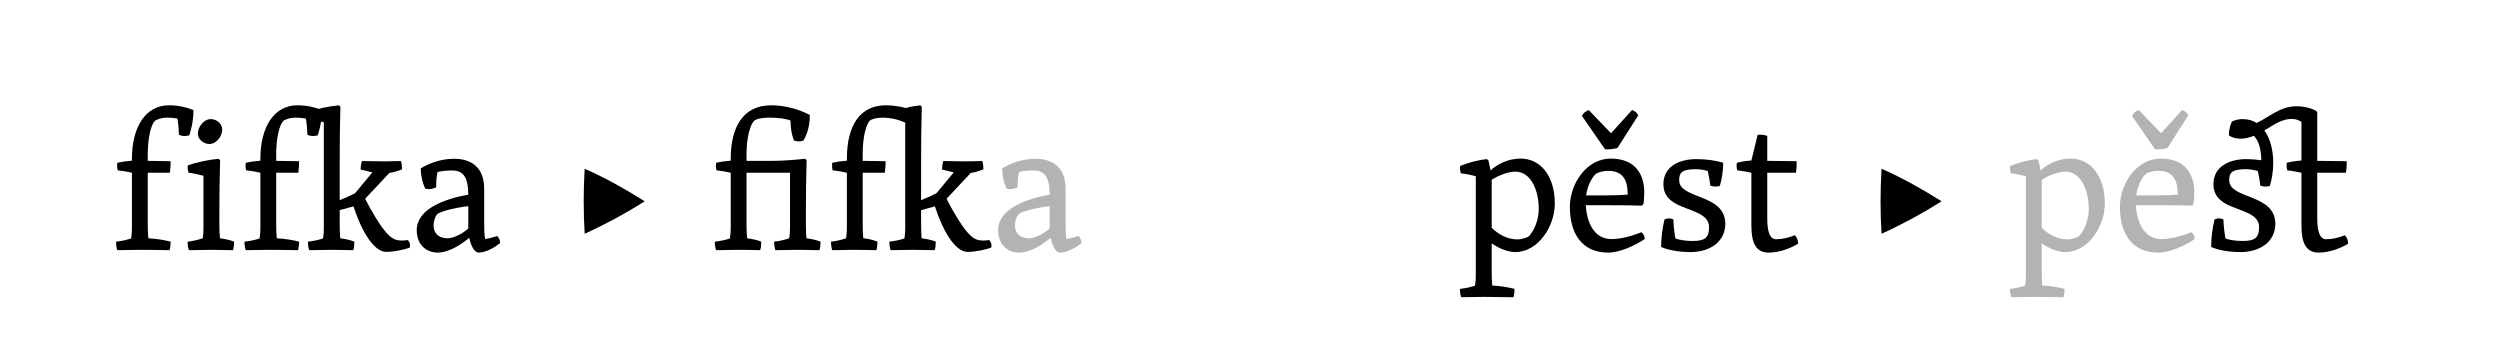 <?xml version="1.0" encoding="UTF-8"?><svg enable-background="new 0 0 450 65" height="65px" version="1.1" viewBox="0 0 450 65" width="450px" x="0px" xml:space="preserve" xmlns="http://www.w3.org/2000/svg" xmlns:xlink="http://www.w3.org/1999/xlink" y="0px">
<defs>
<g>
<symbol id="glyph0-0" overflow="visible">
<path d="M 2.281 0 L 18.938 0 L 18.938 -22.781 L 2.281 -22.781 Z M 15.984 -2.547 C 14.172 -2.484 12.375 -2.453 10.609 -2.453 C 8.812 -2.453 7.031 -2.484 5.266 -2.547 L 5.266 -20.125 C 7.031 -20.156 8.812 -20.234 10.609 -20.234 C 12.375 -20.234 14.172 -20.156 15.984 -20.125 Z " style="stroke:none;"/>
</symbol>
<symbol id="glyph0-1" overflow="visible">
<path d="M 1.219 -14.344 C 2.109 -14.25 3.234 -14.047 3.781 -13.906 L 3.781 -3.984 C 3.781 -3.297 3.734 -2.828 3.641 -2.078 C 2.953 -1.844 1.875 -1.594 0.922 -1.5 C 0.922 -0.953 1.016 -0.234 1.156 0.031 C 2.547 0.031 3.875 -0.031 5.266 -0.031 C 6.828 -0.031 8.672 0 10.547 0.031 C 10.672 -0.266 10.75 -0.984 10.75 -1.5 C 9.688 -1.797 8.031 -2.047 6.734 -2.109 C 6.656 -2.922 6.625 -3.734 6.625 -4.656 L 6.625 -13.906 L 10.609 -13.906 C 10.703 -14.594 10.75 -15.234 10.75 -15.984 L 6.625 -16.047 L 6.625 -17.141 C 6.625 -20.094 7.172 -22.406 7.859 -23.188 C 8.062 -23.422 9.016 -23.828 10.172 -23.828 C 10.75 -23.828 11.391 -23.766 11.969 -23.656 C 12.141 -22.719 12.203 -21.719 12.234 -20.781 C 12.719 -20.469 13.359 -20.438 14.109 -20.641 C 14.594 -22.141 14.859 -23.625 14.859 -25.188 C 13.562 -25.703 12.172 -26.047 10.438 -26.047 C 6.297 -26.047 3.781 -22.234 3.781 -16.422 L 3.781 -16.078 C 2.859 -16.016 1.906 -15.875 1.156 -15.703 C 1.094 -15.266 1.094 -14.797 1.219 -14.344 Z " style="stroke:none;"/>
</symbol>
<symbol id="glyph0-2" overflow="visible">
<path d="M 6.766 -6.359 C 6.766 -10.094 6.797 -12.75 6.906 -16.156 L 6.625 -16.422 C 4.766 -16.25 2.453 -15.734 1.094 -15.234 C 1.016 -14.797 1.094 -14.344 1.219 -13.906 C 2.109 -13.797 3.031 -13.594 3.906 -13.359 L 3.906 -3.984 C 3.906 -3.297 3.875 -2.75 3.781 -2.109 C 3.094 -1.875 2 -1.594 1.047 -1.5 C 1.047 -0.953 1.156 -0.234 1.297 0.031 C 2.578 0.031 4.016 -0.031 5.406 -0.031 C 6.219 -0.031 8.297 0 9.219 0.031 C 9.344 -0.266 9.422 -0.984 9.422 -1.5 C 8.812 -1.766 7.781 -2 6.875 -2.109 C 6.797 -2.922 6.766 -3.734 6.766 -4.656 Z M 4.938 -19.078 C 6.25 -19.078 7.281 -20.469 7.281 -21.688 C 7.281 -22.75 6.25 -23.562 5.234 -23.562 C 3.938 -23.562 2.891 -22.141 2.891 -20.906 C 2.891 -19.891 4.016 -19.078 4.938 -19.078 Z " style="stroke:none;"/>
</symbol>
<symbol id="glyph0-3" overflow="visible">
<path d="M 6.328 -15.984 C 6.328 -19.719 6.359 -22.375 6.453 -25.766 L 6.188 -26.047 C 4.312 -25.875 2 -25.359 0.641 -24.859 C 0.578 -24.406 0.641 -23.969 0.781 -23.531 C 1.672 -23.422 2.625 -23.219 3.469 -22.984 L 3.469 -3.984 C 3.469 -3.297 3.438 -2.828 3.328 -2.078 C 2.656 -1.844 1.562 -1.594 0.609 -1.5 C 0.609 -0.953 0.719 -0.234 0.844 0.031 C 2.141 0.031 3.562 -0.031 4.969 -0.031 C 5.781 -0.031 7.859 0 8.766 0.031 C 8.906 -0.266 8.969 -0.984 8.969 -1.5 C 8.359 -1.766 7.344 -2 6.422 -2.109 C 6.359 -2.922 6.328 -3.734 6.328 -4.656 L 6.328 -7.172 L 8.812 -7.859 C 10.094 -3.812 12.344 0.344 14.719 0.344 C 16.156 0.344 18.359 -0.141 18.969 -0.469 C 19.078 -0.922 18.906 -1.469 18.594 -1.797 C 18.266 -1.734 17.844 -1.703 17.516 -1.703 C 16.25 -1.703 15.609 -2.141 14.688 -3.156 C 13.562 -4.422 11.969 -7.109 10.906 -9.219 L 15.266 -13.875 C 16.016 -13.969 16.797 -14.219 17.547 -14.516 C 17.547 -15.031 17.469 -15.703 17.344 -16.016 C 16.359 -15.984 15.297 -15.953 14.484 -15.953 C 12.984 -15.953 11.422 -16.016 10.344 -16.016 C 10.203 -15.641 10.094 -15.031 10.094 -14.484 L 12.203 -13.969 L 9.078 -10.203 C 8.359 -9.828 7.344 -9.391 6.328 -8.969 Z " style="stroke:none;"/>
</symbol>
<symbol id="glyph0-4" overflow="visible">
<path d="M 1.188 -3.562 C 1.188 -1.047 2.781 0.469 5.031 0.469 C 6.562 0.469 8.703 -0.547 10.641 -2.203 C 10.953 -0.641 11.625 0.469 12.312 0.469 C 13.5 0.469 15.125 -0.344 16.188 -1.266 C 16.188 -1.766 15.984 -2.203 15.672 -2.516 C 15.031 -2.312 14.25 -2.078 13.5 -1.969 C 13.359 -2.719 13.328 -3.734 13.328 -4.656 L 13.328 -11.047 C 13.328 -15.672 9.969 -16.422 7.953 -16.422 C 5.609 -16.422 3.531 -15.672 1.906 -14.688 C 1.906 -13.5 2.203 -12.109 2.719 -11.047 C 3.359 -10.844 4.047 -10.984 4.688 -11.281 C 4.688 -12.234 4.719 -13.156 4.938 -14.047 C 5.812 -14.25 6.734 -14.312 7.609 -14.312 C 9.922 -14.312 10.438 -12.547 10.469 -9.969 C 6.125 -9.188 1.188 -7.375 1.188 -3.562 Z M 6.766 -2.109 C 4.969 -2.109 4.219 -3.156 4.219 -4.422 C 4.219 -5.141 4.484 -6.047 4.891 -6.453 C 5.297 -6.875 7.781 -7.578 10.469 -7.891 L 10.469 -3.875 C 9.391 -2.891 7.781 -2.109 6.766 -2.109 Z " style="stroke:none;"/>
</symbol>
<symbol id="glyph0-5" overflow="visible">
<path d="" style="stroke:none;"/>
</symbol>
<symbol id="glyph0-6" overflow="visible">
<path d="M 7.719 -14.625 C 7.484 -10.672 7.484 -6.797 7.719 -2.922 C 11.594 -4.688 15.156 -6.625 18.531 -8.766 C 15.125 -10.906 11.531 -12.953 7.719 -14.625 Z " style="stroke:none;"/>
</symbol>
<symbol id="glyph0-7" overflow="visible">
<path d="M 1.156 -15.703 C 1.094 -15.266 1.094 -14.797 1.219 -14.344 C 2.109 -14.25 3.234 -14.047 3.781 -13.906 L 3.781 -3.984 C 3.781 -3.297 3.734 -2.828 3.641 -2.078 C 2.953 -1.844 1.875 -1.594 0.922 -1.5 C 0.922 -0.953 1.016 -0.234 1.156 0.031 C 2.547 0.031 3.875 -0.031 5.266 -0.031 C 6.391 -0.031 7.719 0 9.078 0.031 C 9.219 -0.312 9.281 -0.984 9.281 -1.5 C 8.641 -1.797 7.547 -2 6.734 -2.109 C 6.656 -2.922 6.625 -3.734 6.625 -4.656 L 6.625 -13.906 L 14.453 -13.906 L 14.453 -3.984 C 14.453 -3.297 14.422 -2.75 14.312 -2.109 C 13.641 -1.875 12.547 -1.594 11.594 -1.5 C 11.594 -0.953 11.703 -0.234 11.828 0.031 C 13.125 0.031 14.547 -0.031 15.953 -0.031 C 16.766 -0.031 18.844 0 19.75 0.031 C 19.891 -0.266 19.953 -0.984 19.953 -1.5 C 19.344 -1.766 18.328 -2 17.406 -2.109 C 17.344 -2.922 17.312 -3.734 17.312 -4.656 L 17.312 -6.359 C 17.312 -10.094 17.344 -12.75 17.438 -16.156 L 17.172 -16.422 C 15.375 -16.219 12.984 -16.047 11.359 -16.047 L 6.625 -16.047 L 6.625 -17.141 C 6.625 -20.469 7.312 -22.469 7.953 -23.219 C 8.234 -23.531 9.312 -23.828 10.578 -23.828 C 12.438 -23.828 13.766 -23.625 14.547 -23.297 C 14.547 -22.062 14.719 -20.844 15.156 -19.719 C 15.781 -19.484 16.359 -19.484 16.891 -19.719 C 17.688 -21.141 18.016 -22.609 18.016 -24.312 C 16.078 -25.297 13.703 -26.047 11.047 -26.047 C 6.016 -26.047 3.781 -22.141 3.781 -16.422 L 3.781 -16.078 C 2.859 -16.016 1.906 -15.875 1.156 -15.703 Z " style="stroke:none;"/>
</symbol>
<symbol id="glyph0-8" overflow="visible">
<path d="M 1.219 -14.344 C 2.109 -14.25 3.234 -14.047 3.781 -13.906 L 3.781 -3.984 C 3.781 -3.297 3.734 -2.859 3.641 -2.109 C 2.953 -1.875 1.875 -1.594 0.922 -1.5 C 0.922 -0.953 1.016 -0.234 1.156 0.031 C 2.375 0.031 3.531 -0.031 4.719 -0.031 C 6.094 -0.031 7.578 0 9.078 0.031 C 9.219 -0.266 9.281 -0.984 9.281 -1.5 C 8.609 -1.797 7.547 -2.047 6.734 -2.109 C 6.656 -2.922 6.625 -3.734 6.625 -4.656 L 6.625 -13.906 L 10.609 -13.906 C 10.703 -14.594 10.75 -15.234 10.75 -15.984 L 6.625 -16.047 L 6.625 -17.141 C 6.625 -20.469 7.234 -22.469 7.859 -23.25 C 8.156 -23.562 9.188 -23.828 10.234 -23.828 C 11.453 -23.828 12.859 -23.562 14.281 -22.922 L 14.281 -3.984 C 14.281 -3.297 14.25 -2.828 14.141 -2.078 C 13.469 -1.844 12.375 -1.594 11.422 -1.5 C 11.422 -0.953 11.531 -0.234 11.656 0.031 C 12.953 0.031 14.344 -0.031 15.781 -0.031 C 16.594 -0.031 18.672 0 19.578 0.031 C 19.719 -0.266 19.781 -0.984 19.781 -1.5 C 19.172 -1.766 18.156 -2 17.234 -2.109 C 17.172 -2.922 17.141 -3.734 17.141 -4.656 L 17.141 -7.172 L 19.625 -7.859 C 20.906 -3.812 23.156 0.344 25.531 0.344 C 26.969 0.344 29.172 -0.141 29.781 -0.469 C 29.891 -0.922 29.719 -1.469 29.406 -1.797 C 29.062 -1.734 28.656 -1.703 28.328 -1.703 C 27.062 -1.703 26.422 -2.141 25.5 -3.156 C 24.375 -4.422 22.781 -7.109 21.719 -9.219 L 26.078 -13.875 C 26.828 -13.969 27.609 -14.219 28.359 -14.516 C 28.359 -15.031 28.281 -15.703 28.156 -16.016 C 27.172 -15.984 26.109 -15.953 25.297 -15.953 C 23.797 -15.953 22.234 -16.016 21.141 -16.016 C 21.016 -15.641 20.906 -15.031 20.906 -14.484 L 23.016 -13.969 L 19.891 -10.203 C 19.172 -9.828 18.156 -9.391 17.141 -8.969 L 17.141 -15.984 C 17.141 -19.719 17.172 -22.375 17.266 -25.766 L 17 -26.047 C 16.312 -25.969 15.266 -25.812 14.422 -25.562 C 13.297 -25.844 11.938 -26.047 10.812 -26.047 C 6.188 -26.047 3.781 -22.516 3.781 -16.422 L 3.781 -16.078 C 2.859 -16.016 1.906 -15.875 1.156 -15.703 C 1.094 -15.266 1.094 -14.797 1.219 -14.344 Z " style="stroke:none;"/>
</symbol>
<symbol id="glyph0-9" overflow="visible">
<path d="M 5.75 -16.109 L 5.469 -16.359 C 3.734 -16.188 1.906 -15.641 0.641 -15.125 C 0.578 -14.719 0.641 -14.25 0.781 -13.797 C 1.672 -13.703 2.578 -13.531 3.469 -13.266 L 3.469 4.516 C 3.469 5.203 3.438 5.672 3.328 6.422 C 2.656 6.656 1.562 6.906 0.609 7 C 0.609 7.547 0.719 8.234 0.844 8.5 C 2.25 8.5 3.562 8.438 4.969 8.438 C 6.219 8.438 8.359 8.469 10.234 8.5 C 10.375 8.188 10.438 7.516 10.438 7 C 9.344 6.703 7.719 6.453 6.422 6.391 C 6.359 5.578 6.328 4.766 6.328 3.844 L 6.328 -1.188 C 7.75 -0.203 9.344 0.375 10.578 0.375 C 14.656 0.375 17.688 -4.219 17.688 -8.359 C 17.688 -13.297 15.156 -16.453 11.531 -16.453 C 9.188 -16.453 7.281 -15.406 6.125 -14.312 C 5.984 -15.031 5.844 -15.734 5.75 -16.109 Z M 10.578 -14.109 C 13.359 -14.109 14.797 -10.812 14.797 -7.406 C 14.797 -5.469 14.078 -3.703 13.094 -2.547 C 12.859 -2.281 11.828 -1.906 10.953 -1.906 C 9.109 -1.906 7.406 -2.891 6.328 -4.016 L 6.328 -12.641 C 7.609 -13.469 9.391 -14.109 10.578 -14.109 Z " style="stroke:none;"/>
</symbol>
<symbol id="glyph0-10" overflow="visible">
<path d="M 1.359 -7.75 C 1.359 -3.125 3.406 0.469 8.266 0.469 C 10.469 0.469 13.266 -0.922 14.828 -1.969 C 14.797 -2.484 14.656 -2.891 14.25 -3.203 C 12.141 -2.375 10.344 -1.969 8.844 -1.969 C 5.516 -1.969 4.391 -5.297 4.219 -8.062 L 8.156 -8.062 C 10.703 -8.062 12.922 -8.031 14.312 -7.984 L 14.594 -8.266 C 14.688 -8.703 14.75 -9.594 14.75 -10.375 C 14.75 -13.328 13.391 -16.453 8.703 -16.453 C 4.391 -16.453 1.359 -11.969 1.359 -7.75 Z M 5.922 -13.594 C 6.328 -14.016 7.516 -14.25 8.234 -14.25 C 11.25 -14.25 11.766 -12.141 11.766 -9.969 C 10.906 -9.891 9.422 -9.828 7.609 -9.828 L 4.281 -9.828 C 4.516 -11.422 5.141 -12.75 5.922 -13.594 Z M 3.531 -24.141 L 7.688 -18.125 C 8.438 -18.094 9.188 -18.156 9.922 -18.359 L 13.672 -24.234 C 13.438 -24.688 13.062 -25.062 12.547 -25.188 L 8.766 -21.016 L 4.766 -25.188 C 4.188 -24.984 3.734 -24.609 3.531 -24.141 Z " style="stroke:none;"/>
</symbol>
<symbol id="glyph0-11" overflow="visible">
<path d="M 6.734 0.375 C 10.234 0.375 13.016 -1.469 13.016 -4.719 C 13.016 -10.203 4.719 -9.078 4.719 -12.547 C 4.719 -13.734 4.969 -14.547 7.688 -14.547 C 8.531 -14.547 9.312 -14.375 9.859 -14.219 C 10.062 -13.359 10.234 -12.438 10.297 -11.594 C 10.812 -11.391 11.422 -11.359 12.031 -11.531 C 12.375 -12.641 12.641 -14.141 12.641 -15.703 C 11.328 -16.109 9.594 -16.359 7.781 -16.359 C 5.031 -16.359 1.875 -15.234 1.875 -11.828 C 1.875 -8.188 5.812 -7.859 8.328 -6.531 C 9.344 -5.984 10.094 -5.297 10.094 -4.141 C 10.094 -2.141 9.281 -1.625 7.109 -1.625 C 5.984 -1.625 4.625 -1.797 4.016 -2.109 C 3.844 -3.234 3.703 -4.391 3.672 -5.516 C 3.125 -5.75 2.625 -5.75 2.078 -5.516 C 1.672 -3.844 1.469 -2.203 1.469 -0.547 C 2.578 -0.031 4.562 0.375 6.734 0.375 Z " style="stroke:none;"/>
</symbol>
<symbol id="glyph0-12" overflow="visible">
<path d="M 3.297 -4.391 C 3.297 -1.266 4.109 0.469 6.422 0.469 C 8.359 0.469 10.344 -0.312 11.703 -1.125 C 11.703 -1.766 11.484 -2.281 11.125 -2.656 C 9.891 -2.203 8.938 -1.938 7.75 -1.938 C 6.656 -1.938 6.156 -3.203 6.156 -5.672 L 6.156 -13.906 L 11.328 -13.906 C 11.422 -14.594 11.453 -15.234 11.453 -15.984 L 6.156 -16.047 L 6.156 -20.531 C 5.516 -20.781 4.969 -20.781 4.422 -20.734 L 3.297 -16.109 C 2.344 -16.047 1.469 -15.906 0.688 -15.703 C 0.609 -15.266 0.609 -14.797 0.75 -14.344 C 1.625 -14.25 2.656 -14.047 3.297 -13.906 Z " style="stroke:none;"/>
</symbol>
<symbol id="glyph0-13" overflow="visible">
<path d="M 4.656 -20.641 C 5 -20.359 5.641 -20.094 6.625 -20.031 C 7.547 -20.031 8.391 -20.234 9.141 -20.562 C 9.922 -19.75 10.438 -18.5 10.5 -16.156 C 9.656 -16.281 8.703 -16.359 7.781 -16.359 C 5.031 -16.359 1.875 -15.234 1.875 -11.828 C 1.875 -8.188 5.812 -7.812 8.328 -6.531 C 9.344 -5.984 10.094 -5.297 10.094 -4.141 C 10.094 -2.141 9.281 -1.625 7.109 -1.625 C 5.984 -1.625 4.625 -1.797 4.016 -2.109 C 3.844 -3.234 3.703 -4.391 3.672 -5.516 C 3.125 -5.75 2.625 -5.75 2.078 -5.516 C 1.672 -3.844 1.469 -2.203 1.469 -0.547 C 2.578 -0.031 4.562 0.375 6.734 0.375 C 10.234 0.375 13.016 -1.469 13.016 -4.719 C 13.016 -10.203 4.719 -9.078 4.719 -12.547 C 4.719 -13.734 4.969 -14.547 7.688 -14.547 C 8.531 -14.547 9.312 -14.375 9.859 -14.219 C 10.062 -13.359 10.234 -12.438 10.297 -11.594 C 10.812 -11.391 11.422 -11.359 12.031 -11.531 C 12.375 -12.641 12.641 -14.141 12.641 -15.703 C 12.641 -17.891 12.141 -20.031 11.047 -21.516 C 12.719 -22.516 14.141 -23.594 15.953 -23.594 C 16.656 -23.594 17.234 -23.391 17.719 -23.047 L 17.719 -16.109 C 16.766 -16.047 15.875 -15.906 15.094 -15.703 C 15.031 -15.266 15.031 -14.797 15.156 -14.344 C 16.047 -14.25 17.062 -14.047 17.719 -13.906 L 17.719 -4.391 C 17.719 -1.266 18.531 0.469 20.844 0.469 C 22.781 0.469 24.75 -0.312 26.109 -1.125 C 26.109 -1.766 25.906 -2.281 25.531 -2.656 C 24.312 -2.203 23.359 -1.938 22.172 -1.938 C 21.078 -1.938 20.562 -3.203 20.562 -5.672 L 20.562 -13.906 L 25.734 -13.906 C 25.844 -14.594 25.875 -15.234 25.875 -15.984 L 20.562 -16.047 L 20.562 -24.812 L 20.297 -25.094 C 19.203 -25.641 18.016 -25.875 16.859 -25.875 C 13.844 -25.875 11.906 -23.906 9.656 -22.875 C 8.938 -23.328 8.094 -23.562 7.109 -23.562 C 6.5 -23.562 5.922 -23.453 5.203 -23.125 C 4.828 -22.344 4.656 -21.484 4.656 -20.641 Z " style="stroke:none;"/>
</symbol>
</g>
</defs>
<g id="surface1">
<g style="fill:rgb(0%,0%,0%);fill-opacity:1;">
  <use x="19.968" xlink:href="#glyph0-1" y="45"/>
</g>
<g style="fill:rgb(0%,0%,0%);fill-opacity:1;">
  <use x="32.718" xlink:href="#glyph0-2" y="45"/>
  <use x="43.089" xlink:href="#glyph0-1" y="45"/>
  <use x="54.819" xlink:href="#glyph0-3" y="45"/>
  <use x="73.825" xlink:href="#glyph0-4" y="45"/>
  <use x="90.382" xlink:href="#glyph0-5" y="45"/>
  <use x="97.522" xlink:href="#glyph0-6" y="45"/>
  <use x="120.609" xlink:href="#glyph0-5" y="45"/>
  <use x="127.749" xlink:href="#glyph0-7" y="45"/>
  <use x="148.659" xlink:href="#glyph0-8" y="45"/>
</g>
<g style="fill:rgb(70%,70%,70%);fill-opacity:1;">
  <use x="178.474" xlink:href="#glyph0-4" y="45"/>
</g>
<g style="fill:rgb(0%,0%,0%);fill-opacity:1;">
  <use x="262.176" xlink:href="#glyph0-9" y="45"/>
  <use x="281.216" xlink:href="#glyph0-10" y="45"/>
  <use x="297.536" xlink:href="#glyph0-11" y="45"/>
  <use x="311.952" xlink:href="#glyph0-12" y="45"/>
  <use x="323.818" xlink:href="#glyph0-5" y="45"/>
  <use x="330.958" xlink:href="#glyph0-6" y="45"/>
  <use x="354.044" xlink:href="#glyph0-5" y="45"/>
</g>
<g style="fill:rgb(70%,70%,70%);fill-opacity:1;">
  <use x="361.183" xlink:href="#glyph0-9" y="45"/>
  <use x="380.223" xlink:href="#glyph0-10" y="45"/>
</g>
<g style="fill:rgb(0%,0%,0%);fill-opacity:1;">
  <use x="396.542" xlink:href="#glyph0-13" y="45"/>
</g>
</g>
</svg>